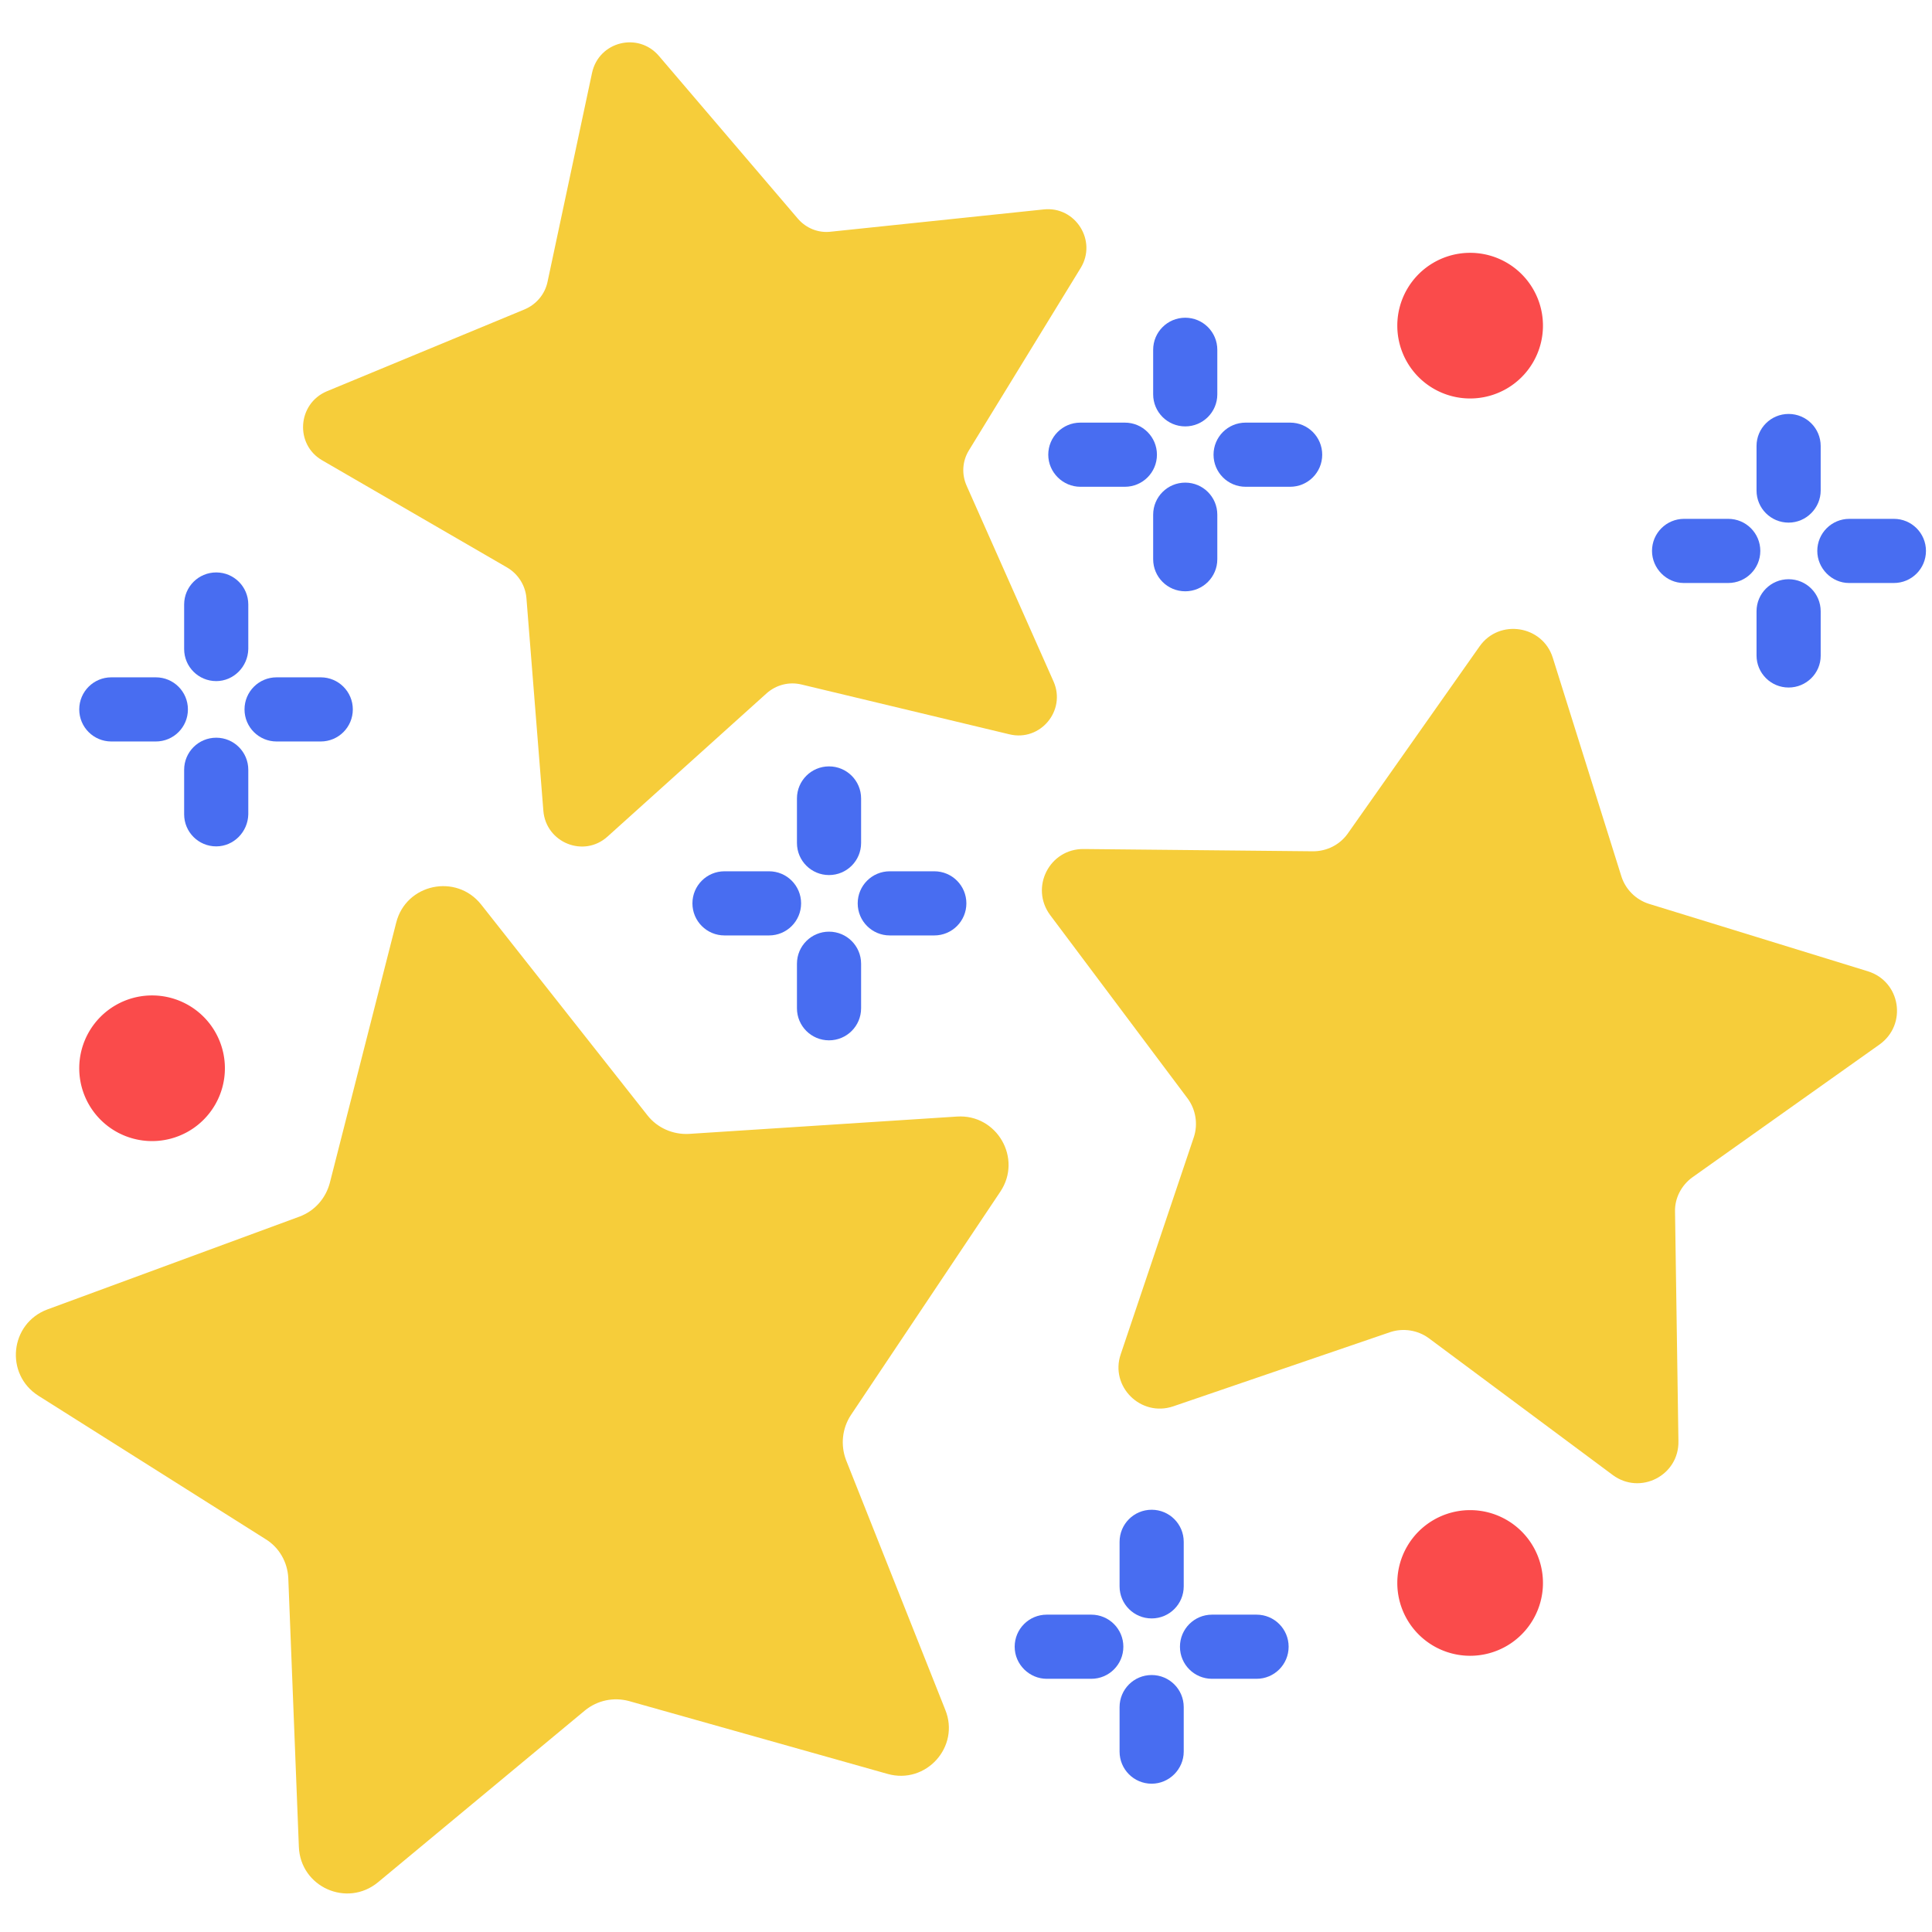 <svg xmlns="http://www.w3.org/2000/svg"
    width="512" 
    height="512" 
    viewBox="0 0 512 512" >    
  <path
      d="M267.5,194.6l-55.1,-13.2c-3.3,-0.8 -6.7,0.1 -9.2,2.3L161,221.7c-6.3,5.7 -16.3,1.6 -17,-6.8l-4.5,-56.5c-0.3,-3.3 -2.2,-6.3 -5.1,-8L85.4,122c-7.3,-4.2 -6.6,-15 1.2,-18.3L139,82c3.1,-1.3 5.4,-4 6.1,-7.3l11.8,-55.4c1.8,-8.3 12.2,-10.9 17.7,-4.5l36.8,43.1c2.2,2.6 5.5,3.9 8.8,3.5l56.4,-5.9c8.4,-0.9 14.2,8.3 9.8,15.5l-29.6,48.3c-1.8,2.9 -2,6.4 -0.6,9.5l23,51.8C282.6,188.3 275.7,196.6 267.5,194.6z"
      fill="#F6CD3A"/>
  <path
      d="M427.4,390.9l-48.8,-36.3c-2.9,-2.1 -6.7,-2.7 -10.1,-1.6l-57.6,19.7c-8.6,2.9 -16.8,-5.3 -13.9,-13.8l19.4,-57.6c1.1,-3.4 0.5,-7.2 -1.6,-10.1l-36.5,-48.7c-5.4,-7.3 -0.2,-17.6 8.9,-17.5l60.8,0.6c3.6,0 7,-1.7 9.1,-4.6l35,-49.7c5.2,-7.4 16.7,-5.6 19.4,3l18.2,58c1.1,3.4 3.8,6.1 7.2,7.2l58.1,17.9c8.7,2.7 10.5,14.1 3.1,19.4L448.5,312c-2.9,2.1 -4.7,5.5 -4.6,9.1l0.9,60.8C445,391 434.7,396.3 427.4,390.9z"
      fill="#F6CD3A"/>
  <path
      d="M235.2,470.1l-68.5,-19.3c-4.1,-1.1 -8.4,-0.2 -11.7,2.5l-54.8,45.5c-8.2,6.8 -20.6,1.3 -21,-9.4l-2.8,-71.2c-0.2,-4.2 -2.4,-8.1 -6,-10.3l-60.2,-38c-9,-5.7 -7.6,-19.2 2.4,-22.9l66.8,-24.6c4,-1.5 6.9,-4.8 8,-8.9l17.6,-69c2.6,-10.3 15.9,-13.1 22.5,-4.8l44.1,55.9c2.6,3.3 6.7,5.1 10.9,4.9l71.1,-4.6c10.6,-0.7 17.4,11.1 11.5,19.9L225.5,375c-2.3,3.5 -2.8,7.9 -1.3,11.9l26.3,66.2C254.5,462.9 245.4,473 235.2,470.1z"
      fill="#F6CD3A"/>
  <path
      d="M389.6,86.3m-19.3,0a19.3,19.3 0,1 1,38.6 0a19.3,19.3 0,1 1,-38.6 0"
      fill="#FA4B4B"/>
  <path
      d="M389.6,419.5m-19.3,0a19.3,19.3 0,1 1,38.6 0a19.3,19.3 0,1 1,-38.6 0"
      fill="#FA4B4B"/>
  <path
      d="M40.3,283.1m-19.3,0a19.3,19.3 0,1 1,38.6 0a19.3,19.3 0,1 1,-38.6 0"
      fill="#FA4B4B"/>
  <path
      d="M57.3,180.5L57.3,180.5c-4.7,0 -8.5,-3.8 -8.5,-8.5v-11.8c0,-4.7 3.8,-8.5 8.5,-8.5h0c4.7,0 8.5,3.8 8.5,8.5V172C65.7,176.7 61.9,180.5 57.3,180.5z"
      fill="#486DF1"/>
  <path
      d="M57.3,224.3L57.3,224.3c-4.7,0 -8.5,-3.8 -8.5,-8.5V204c0,-4.7 3.8,-8.5 8.5,-8.5h0c4.7,0 8.5,3.8 8.5,8.5v11.8C65.7,220.5 61.9,224.3 57.3,224.3z"
      fill="#486DF1"/>
  <path
      d="M64.8,188L64.8,188c0,-4.7 3.8,-8.5 8.5,-8.5H85c4.7,0 8.5,3.8 8.5,8.5v0c0,4.7 -3.8,8.5 -8.5,8.5H73.3C68.6,196.5 64.8,192.7 64.8,188z"
      fill="#486DF1"/>
  <path
      d="M21,188L21,188c0,-4.7 3.8,-8.5 8.5,-8.5h11.8c4.7,0 8.5,3.8 8.5,8.5v0c0,4.7 -3.8,8.5 -8.5,8.5H29.5C24.8,196.5 21,192.7 21,188z"
      fill="#486DF1"/>
  <path
      d="M219.7,231.9L219.7,231.9c-4.7,0 -8.5,-3.8 -8.5,-8.5v-11.8c0,-4.7 3.8,-8.5 8.5,-8.5h0c4.7,0 8.5,3.8 8.5,8.5v11.8C228.2,228.1 224.4,231.9 219.7,231.9z"
      fill="#486DF1"/>
  <path
      d="M219.7,275.7L219.7,275.7c-4.7,0 -8.5,-3.8 -8.5,-8.5v-11.8c0,-4.7 3.8,-8.5 8.5,-8.5h0c4.7,0 8.5,3.8 8.5,8.5v11.8C228.2,271.9 224.4,275.7 219.7,275.7z"
      fill="#486DF1"/>
  <path
      d="M227.3,239.4L227.3,239.4c0,-4.7 3.8,-8.5 8.5,-8.5h11.8c4.7,0 8.5,3.8 8.5,8.5v0c0,4.7 -3.8,8.5 -8.5,8.5h-11.8C231.1,247.9 227.3,244.1 227.3,239.4z"
      fill="#486DF1"/>
  <path
      d="M183.5,239.4L183.5,239.4c0,-4.7 3.8,-8.5 8.5,-8.5h11.8c4.7,0 8.5,3.8 8.5,8.5v0c0,4.7 -3.8,8.5 -8.5,8.5H192C187.3,247.9 183.5,244.1 183.5,239.4z"
      fill="#486DF1"/>
  <path
      d="M314.1,113L314.1,113c-4.7,0 -8.5,-3.8 -8.5,-8.5V92.7c0,-4.7 3.8,-8.5 8.5,-8.5l0,0c4.7,0 8.5,3.8 8.5,8.5v11.8C322.6,109.2 318.8,113 314.1,113z"
      fill="#486DF1"/>
  <path
      d="M314.1,156.7L314.1,156.7c-4.7,0 -8.5,-3.8 -8.5,-8.5v-11.8c0,-4.7 3.8,-8.5 8.5,-8.5l0,0c4.7,0 8.5,3.8 8.5,8.5v11.8C322.6,152.9 318.8,156.7 314.1,156.7z"
      fill="#486DF1"/>
  <path
      d="M321.6,120.5L321.6,120.5c0,-4.7 3.8,-8.5 8.5,-8.5h11.8c4.7,0 8.5,3.8 8.5,8.5v0c0,4.7 -3.8,8.5 -8.5,8.5h-11.8C325.4,129 321.6,125.2 321.6,120.5z"
      fill="#486DF1"/>
  <path
      d="M277.8,120.5L277.8,120.5c0,-4.7 3.8,-8.5 8.5,-8.5h11.8c4.7,0 8.5,3.8 8.5,8.5v0c0,4.7 -3.8,8.5 -8.5,8.5h-11.8C281.7,129 277.8,125.2 277.8,120.5z"
      fill="#486DF1"/>
  <path
      d="M474,138.5L474,138.5c-4.7,0 -8.5,-3.8 -8.5,-8.5v-11.8c0,-4.7 3.8,-8.5 8.5,-8.5h0c4.7,0 8.5,3.8 8.5,8.5V130C482.5,134.6 478.7,138.5 474,138.5z"
      fill="#486DF1"/>
  <path
      d="M474,182.2L474,182.2c-4.7,0 -8.5,-3.8 -8.5,-8.5V162c0,-4.7 3.8,-8.5 8.5,-8.5h0c4.7,0 8.5,3.8 8.5,8.5v11.8C482.5,178.4 478.7,182.2 474,182.2z"
      fill="#486DF1"/>
  <path
      d="M481.6,146L481.6,146c0,-4.7 3.8,-8.5 8.5,-8.5h11.8c4.7,0 8.5,3.8 8.5,8.5v0c0,4.7 -3.8,8.5 -8.5,8.5H490C485.4,154.5 481.6,150.6 481.6,146z"
      fill="#486DF1"/>
  <path
      d="M437.8,146L437.8,146c0,-4.7 3.8,-8.5 8.5,-8.5H458c4.7,0 8.5,3.8 8.5,8.5v0c0,4.7 -3.8,8.5 -8.5,8.5h-11.8C441.6,154.5 437.8,150.6 437.8,146z"
      fill="#486DF1"/>
  <path
      d="M305.2,428.9L305.2,428.9c-4.7,0 -8.5,-3.8 -8.5,-8.5v-11.8c0,-4.7 3.8,-8.5 8.5,-8.5h0c4.7,0 8.5,3.8 8.5,8.5v11.8C313.7,425.1 309.9,428.9 305.2,428.9z"
      fill="#486DF1"/>
  <path
      d="M305.2,472.7L305.2,472.7c-4.7,0 -8.5,-3.8 -8.5,-8.5v-11.8c0,-4.7 3.8,-8.5 8.5,-8.5h0c4.7,0 8.5,3.8 8.5,8.5v11.8C313.7,468.8 309.9,472.7 305.2,472.7z"
      fill="#486DF1"/>
  <path
      d="M312.7,436.4L312.7,436.4c0,-4.7 3.8,-8.5 8.5,-8.5H333c4.7,0 8.5,3.8 8.5,8.5v0c0,4.7 -3.8,8.5 -8.5,8.5h-11.8C316.5,444.9 312.7,441.1 312.7,436.4z"
      fill="#486DF1"/>
  <path
      d="M268.9,436.4L268.9,436.4c0,-4.7 3.8,-8.5 8.5,-8.5h11.8c4.7,0 8.5,3.8 8.5,8.5v0c0,4.7 -3.8,8.5 -8.5,8.5h-11.8C272.8,444.9 268.9,441.1 268.9,436.4z"
      fill="#486DF1"/>
</svg>
